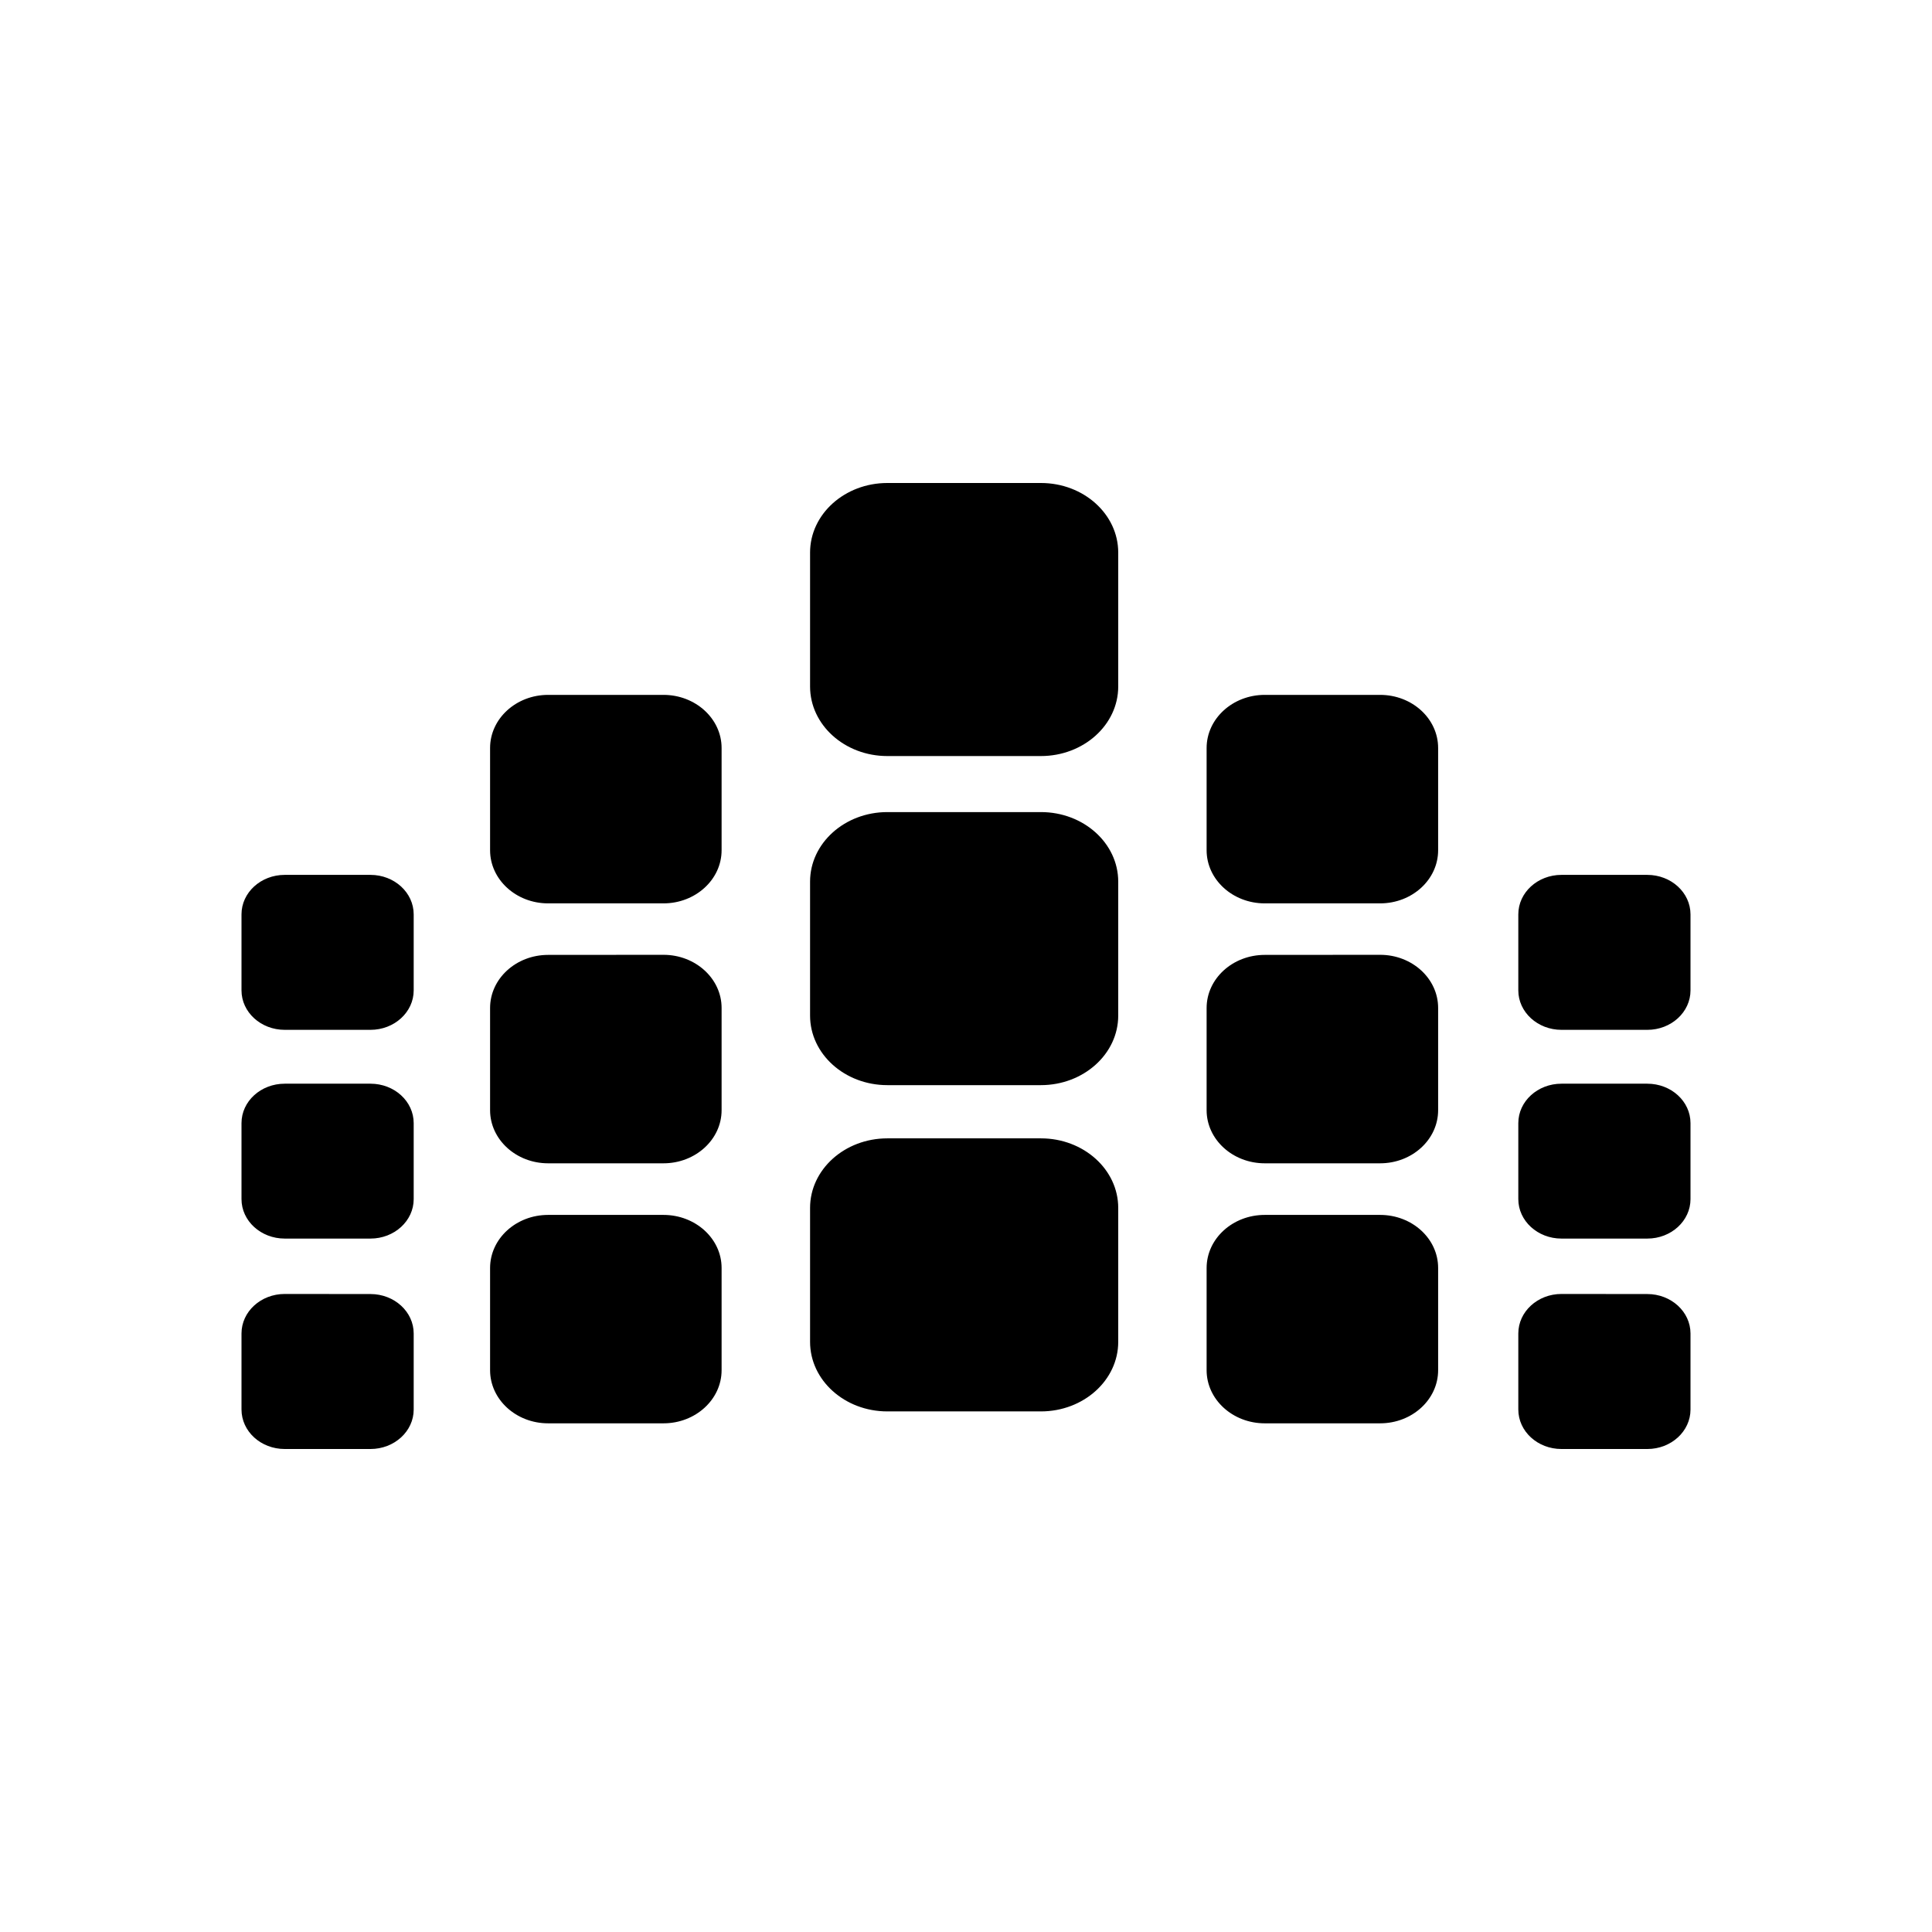<svg xmlns="http://www.w3.org/2000/svg" width="24" height="24" fill="none" viewBox="0 0 24 24"><path fill="color(display-p3 .537 .867 1)" d="M11.023 6c-.53 0-.96.387-.96.864v1.664c0 .477.43.864.96.864h1.907c.53 0 .961-.387.961-.864V6.864c0-.477-.43-.864-.96-.864zm4.688 2.632c-.398 0-.722.296-.722.66v1.27c0 .364.324.66.722.66h1.433c.399 0 .721-.296.721-.66v-1.27c0-.364-.322-.66-.721-.66zm-8.902 0c-.398 0-.721.296-.721.66v1.27c0 .364.323.66.721.66h1.433c.398 0 .722-.296.722-.66v-1.27c0-.364-.324-.66-.722-.66zm4.214 1.456c-.53 0-.96.387-.96.864v1.664c0 .477.43.864.96.864h1.907c.53 0 .961-.387.961-.864v-1.664c0-.477-.43-.864-.96-.864zm8.374.78c-.296 0-.536.22-.536.49v.945c0 .27.24.49.536.49h1.067c.296 0 .536-.22.536-.49v-.944c0-.271-.24-.491-.537-.491zm-15.86 0c-.297 0-.537.22-.537.49v.945c0 .27.24.49.537.49h1.065c.297 0 .537-.22.537-.49v-.944c0-.271-.24-.491-.537-.491zm12.174.994c-.398 0-.722.295-.722.66v1.269c0 .364.324.66.722.66h1.433c.399 0 .721-.296.721-.66v-1.27c0-.364-.322-.66-.721-.66zm-8.902 0c-.398 0-.721.295-.721.66v1.269c0 .364.323.66.721.66h1.433c.398 0 .722-.296.722-.66v-1.27c0-.364-.324-.66-.722-.66zm12.588 1.6c-.296 0-.536.219-.536.49v.944c0 .27.24.49.536.49h1.067c.296 0 .536-.22.536-.49v-.944c0-.271-.24-.49-.537-.49zm-15.86 0c-.297 0-.537.219-.537.49v.944c0 .27.24.49.537.49h1.065c.297 0 .537-.22.537-.49v-.944c0-.271-.24-.49-.537-.49zm7.486.679c-.53 0-.96.387-.96.864v1.664c0 .477.43.864.96.864h1.907c.53 0 .961-.387.961-.864v-1.664c0-.477-.43-.864-.96-.864zm4.688.951c-.398 0-.722.295-.722.66v1.269c0 .364.324.66.722.66h1.433c.399 0 .721-.296.721-.66v-1.27c0-.364-.322-.659-.721-.659zm-8.902 0c-.398 0-.721.295-.721.66v1.269c0 .364.323.66.721.66h1.433c.398 0 .722-.296.722-.66v-1.27c0-.364-.324-.659-.722-.659zm12.588.982c-.296 0-.536.22-.536.491v.944c0 .272.24.491.536.491h1.067c.296 0 .536-.22.536-.49v-.945c0-.27-.24-.49-.537-.49zm-15.86 0c-.297 0-.537.22-.537.491v.944c0 .272.24.491.537.491h1.065c.297 0 .537-.22.537-.49v-.945c0-.27-.24-.49-.537-.49z"/></svg>